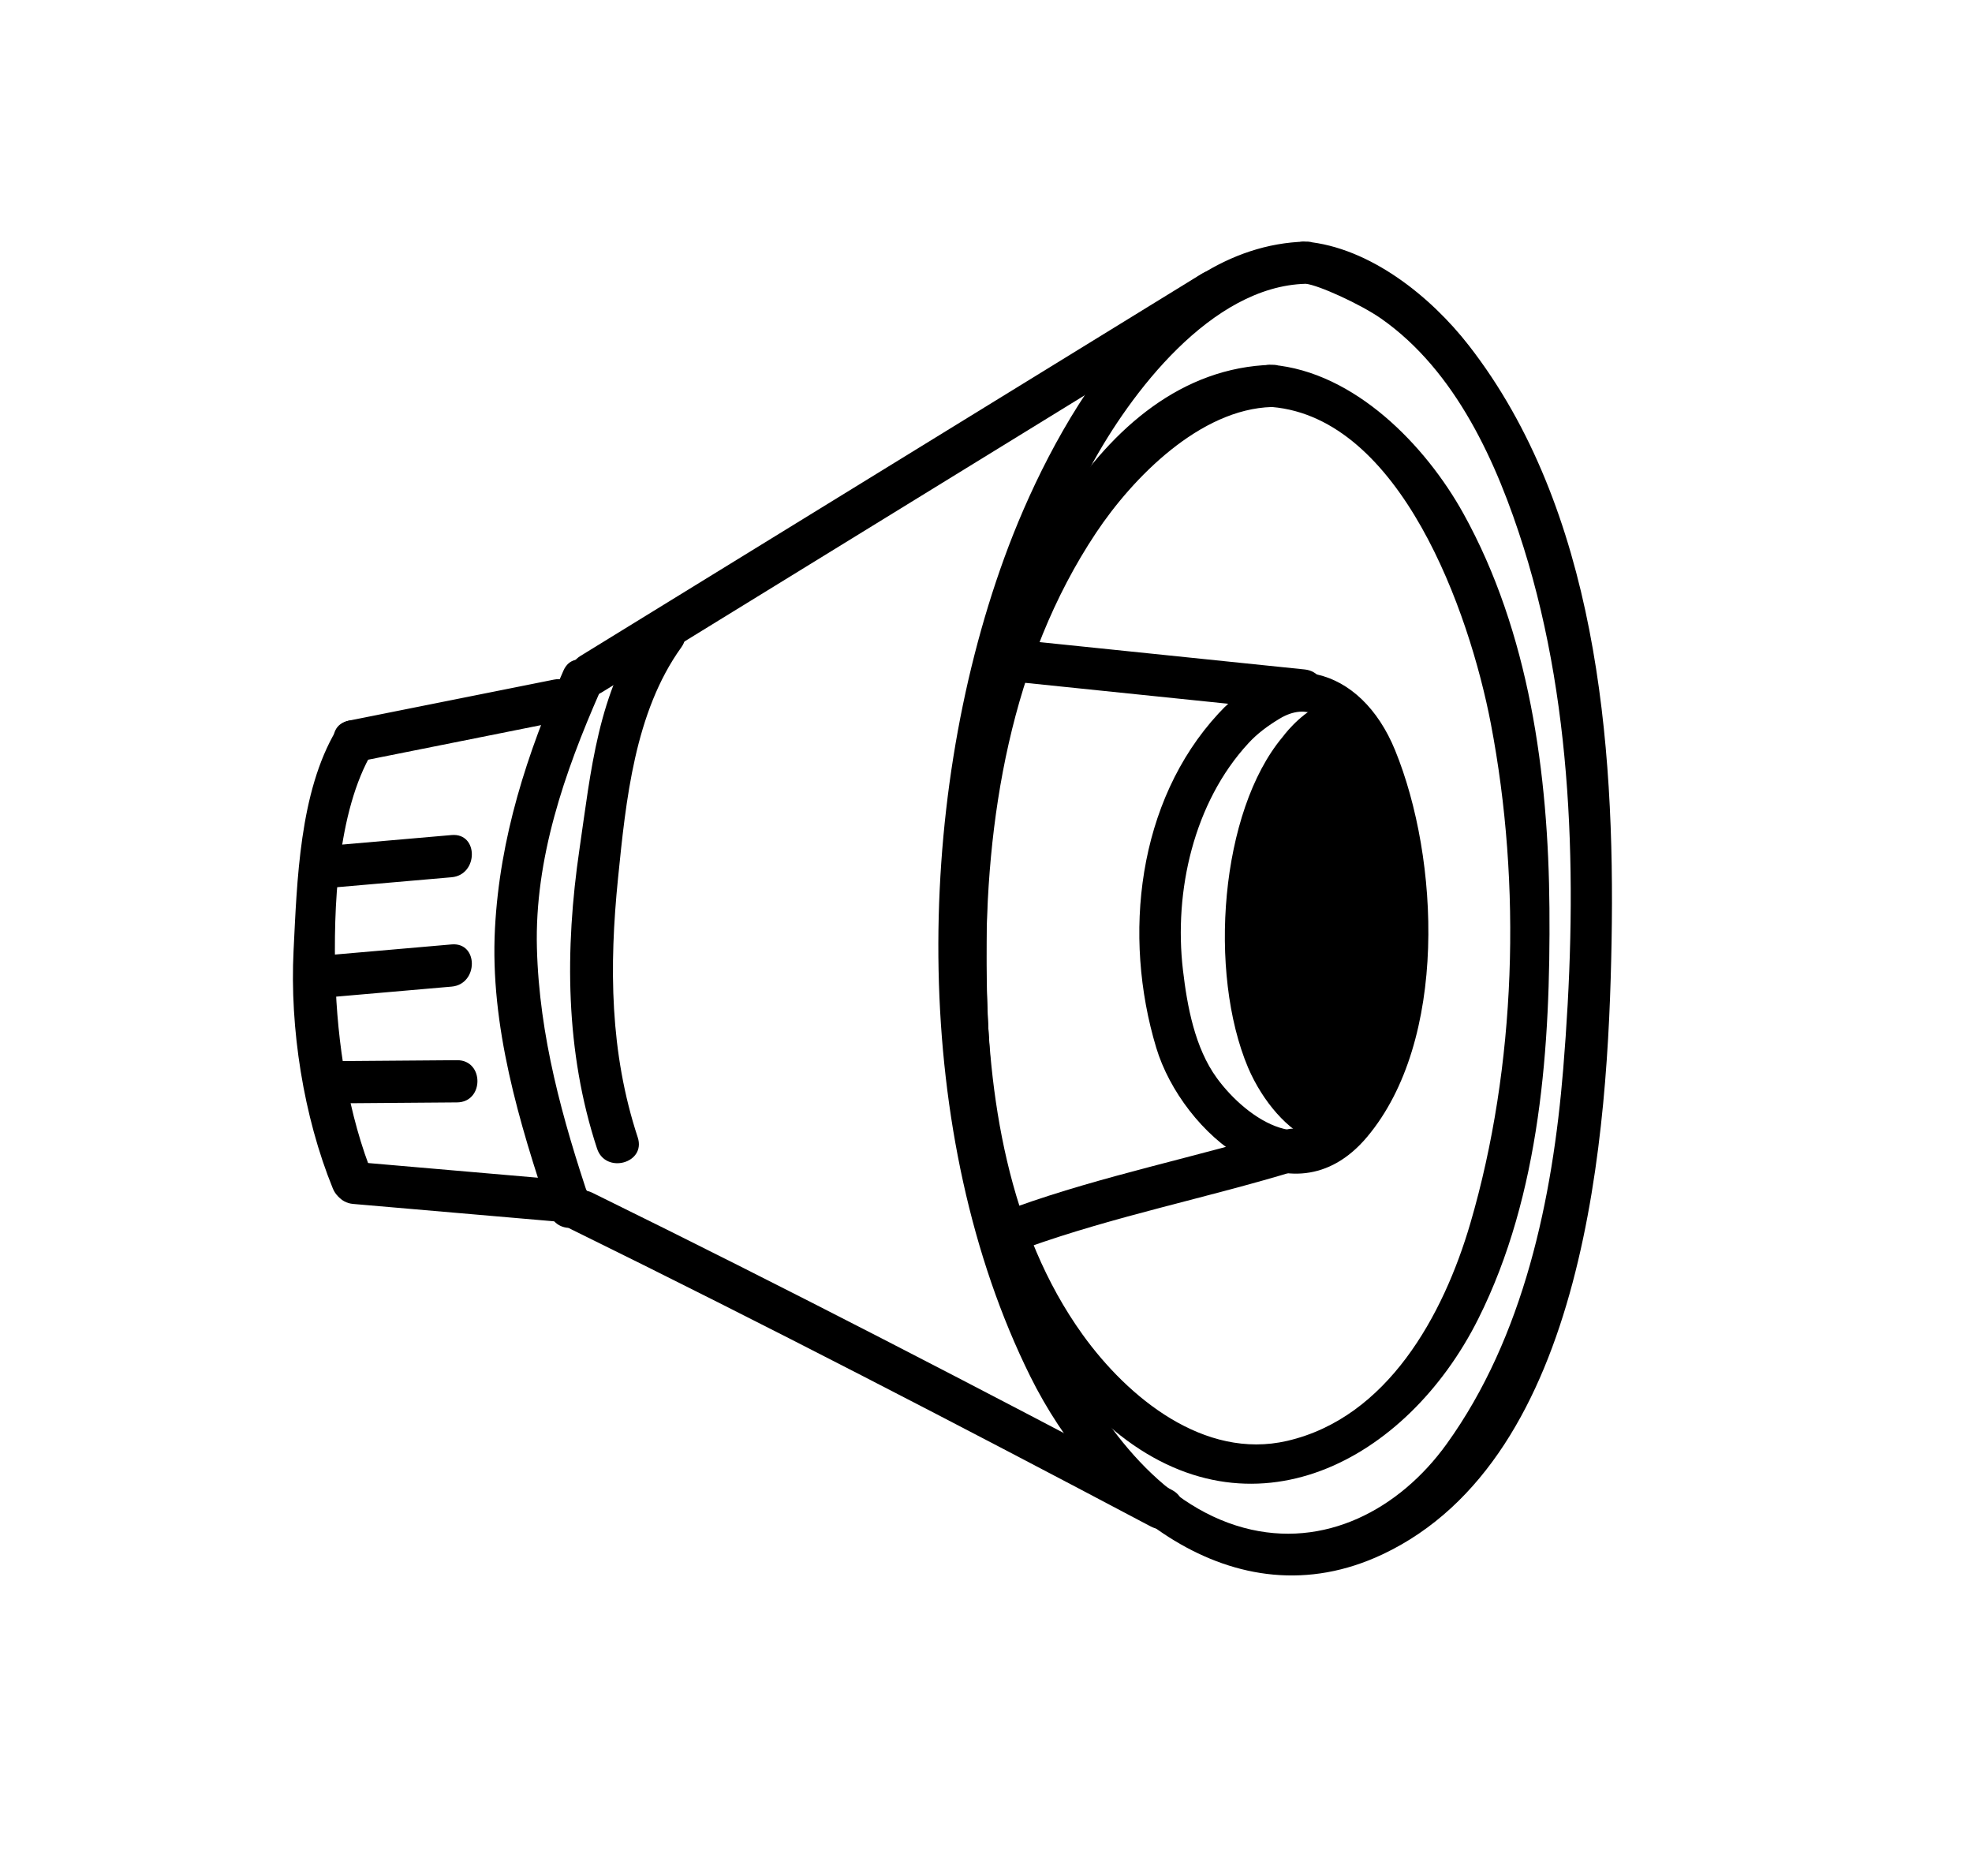 <?xml version="1.0" encoding="utf-8"?>
<!-- Generator: Adobe Illustrator 15.1.0, SVG Export Plug-In . SVG Version: 6.00 Build 0)  -->
<!DOCTYPE svg PUBLIC "-//W3C//DTD SVG 1.1//EN" "http://www.w3.org/Graphics/SVG/1.1/DTD/svg11.dtd">
<svg version="1.1" id="Layer_1" xmlns="http://www.w3.org/2000/svg" xmlns:xlink="http://www.w3.org/1999/xlink" x="0px" y="0px"
	 width="328px" height="312px" viewBox="0 0 328 312" enable-background="new 0 0 328 312" xml:space="preserve">
<g>
	<g>
		<path d="M100.077,115.154c34.436-21.181,68.868-42.361,103.304-63.541c3.848-2.366,0.325-8.438-3.541-6.06
			c-34.436,21.181-68.871,42.36-103.304,63.541C92.69,111.461,96.212,117.531,100.077,115.154L100.077,115.154z"/>
	</g>
	<g>
		<path d="M94.979,204.425c32.437,15.928,64.483,32.545,96.429,49.44c3.996,2.113,7.542-3.945,3.539-6.06
			c-31.942-16.894-63.988-33.513-96.427-49.442C94.474,196.378,90.916,202.429,94.979,204.425L94.979,204.425z"/>
	</g>
	<g>
		<path d="M93.721,111.523c-6.078,13.832-10.599,27.734-11.394,42.899c-0.847,16.134,4.016,32.277,9.091,47.366
			c1.435,4.268,8.211,2.438,6.766-1.864c-4.641-13.805-8.495-27.616-8.88-42.264c-0.393-14.84,4.591-29.205,10.475-42.598
			C101.58,110.963,95.537,107.388,93.721,111.523L93.721,111.523z"/>
	</g>
	<g>
		<path d="M107.263,104.117c-7.814,10.859-8.99,24.222-10.879,37.091c-2.453,16.696-2.382,33.688,2.924,49.814
			c1.407,4.275,8.184,2.443,6.765-1.866c-4.652-14.147-4.76-28.432-3.277-43.107c1.307-12.918,2.764-27.603,10.525-38.392
			C115.97,103.977,109.878,100.48,107.263,104.117L107.263,104.117z"/>
	</g>
	<g>
		<path d="M59.87,126.617c11.371-2.274,22.741-4.548,34.111-6.822c4.436-0.886,2.554-7.648-1.864-6.766
			c-11.371,2.274-22.741,4.548-34.111,6.822C53.57,120.738,55.453,127.501,59.87,126.617L59.87,126.617z"/>
	</g>
	<g>
		<path d="M58.744,200.225c12.019,1.039,24.038,2.079,36.057,3.118c4.511,0.388,4.472-6.629,0-7.018
			c-12.019-1.04-24.038-2.079-36.057-3.118C54.233,192.817,54.271,199.839,58.744,200.225L58.744,200.225z"/>
	</g>
	<g>
		<path d="M55.909,121.464c-6.101,10.276-6.503,25.059-7.081,36.641c-0.642,12.894,1.646,27.56,6.532,39.547
			c1.684,4.129,8.474,2.325,6.766-1.869c-4.214-10.338-6.037-22.297-6.354-33.359c-0.322-11.192,0.242-27.388,6.195-37.418
			C64.283,121.104,58.216,117.578,55.909,121.464L55.909,121.464z"/>
	</g>
	<g>
		<path d="M54.941,147.647c6.724-0.585,13.449-1.169,20.173-1.754c4.472-0.389,4.509-7.409,0-7.018
			c-6.725,0.584-13.449,1.169-20.173,1.754C50.468,141.019,50.432,148.039,54.941,147.647L54.941,147.647z"/>
	</g>
	<g>
		<path d="M54.941,165.835c6.724-0.585,13.449-1.169,20.173-1.754c4.472-0.388,4.509-7.409,0-7.017
			c-6.725,0.584-13.449,1.169-20.173,1.754C50.468,159.207,50.432,166.227,54.941,165.835L54.941,165.835z"/>
	</g>
	<g>
		<path d="M55.772,183.494c6.75-0.05,13.497-0.104,20.247-0.158c4.522-0.033,4.527-7.051,0-7.017
			c-6.75,0.053-13.497,0.106-20.247,0.158C51.25,176.514,51.245,183.53,55.772,183.494L55.772,183.494z"/>
	</g>
	<g>
		<path d="M217.178,40.178c-25.716,0.671-42.682,32.11-50.131,52.59c-15.066,41.417-15.529,96.115,4.319,136.136
			c10.733,21.64,33.698,41.347,58.61,29.588c34.02-16.055,37.515-70.337,38.076-101.946c0.592-33.188-2.561-71.868-23.742-99.091
			C237.99,49.331,227.883,41.157,217.178,40.178c-4.508-0.413-4.469,6.607,0,7.017c2.051,0.188,9.108,3.383,12.553,5.796
			c12.455,8.729,19.289,24.047,23.687,38.045c8.657,27.563,8.926,58.231,6.587,86.771c-1.764,21.522-6.546,44.526-19.396,62.352
			c-7.849,10.886-20.346,17.524-33.711,13.929c-14.426-3.883-24.142-17.98-30.391-30.58c-10.247-20.656-12.576-44.631-12.417-67.347
			c0.19-26.799,4.433-54.651,17.28-78.48c6.617-12.272,20.08-30.073,35.808-30.484C221.693,47.077,221.704,40.059,217.178,40.178z"
			/>
	</g>
	<g>
		<path d="M211.555,60.667c-29.854,0.852-45.896,39.865-51.021,63.666c-7.764,36.062-6.315,87.771,24.76,113.539
			c22.88,18.975,48.727,5.112,60.577-18.521c10.405-20.759,12.022-45.507,11.845-68.296c-0.173-22.327-3.344-45.872-14.312-65.654
			C237.12,74.065,225.307,61.855,211.555,60.667c-4.51-0.389-4.474,6.631,0,7.018c21.375,1.845,32.819,33.92,36.418,52.686
			c5.129,26.771,4.248,56.92-3.425,83.114c-4.467,15.253-13.771,32.284-30.463,36.146c-13.828,3.2-26.5-7.237-33.997-17.653
			c-12.406-17.236-15.838-39.78-16.027-60.49c-0.231-25.131,4.091-51.607,18.234-72.861c6.119-9.195,17.305-20.601,29.26-20.94
			C216.068,67.555,216.081,60.539,211.555,60.667z"/>
	</g>
	<g>
		<path d="M202.68,118.65c-13.537,14.657-15.973,36.99-10.367,55.589c4.318,14.328,22.492,29.775,35.047,14.874
			c13.514-16.032,12.054-46.341,4.674-64.369C226.346,110.846,213.154,107.213,202.68,118.65c-3.049,3.329,1.898,8.305,4.961,4.961
			c1.514-1.652,3.267-2.927,5.184-4.083c9.383-5.666,14.062,10.628,15.765,16.923c4.029,14.881,1.211,31.668-5.058,45.482
			c-5.262,11.599-16.118,4.262-21.145-2.656c-3.658-5.032-4.923-11.929-5.629-17.956c-1.535-13.118,1.805-27.88,10.885-37.711
			C210.706,120.293,205.756,115.32,202.68,118.65z"/>
	</g>
	<path d="M213.331,122.571c-10.394,12.393-12.427,39.167-5.726,55.019c4.847,11.24,16.854,19.601,22.625,4.899
		c6.926-17.292,8.082-41.213,0.459-58.506C223.766,108.132,213.331,122.571,213.331,122.571z"/>
	<g>
		<path d="M170.773,207.504c14.724-5.282,30.086-8.293,45.023-12.863c4.314-1.318,2.475-8.091-1.863-6.767
			c-14.938,4.568-30.304,7.581-45.024,12.864C164.684,202.255,166.504,209.04,170.773,207.504L170.773,207.504z"/>
	</g>
	<g>
		<path d="M169.841,113.489c15.722,1.622,31.446,3.243,47.167,4.864c4.5,0.464,4.454-6.559,0-7.018
			c-15.722-1.622-31.445-3.242-47.167-4.863C165.341,106.008,165.387,113.03,169.841,113.489L169.841,113.489z"/>
	</g>
</g>
</svg>
